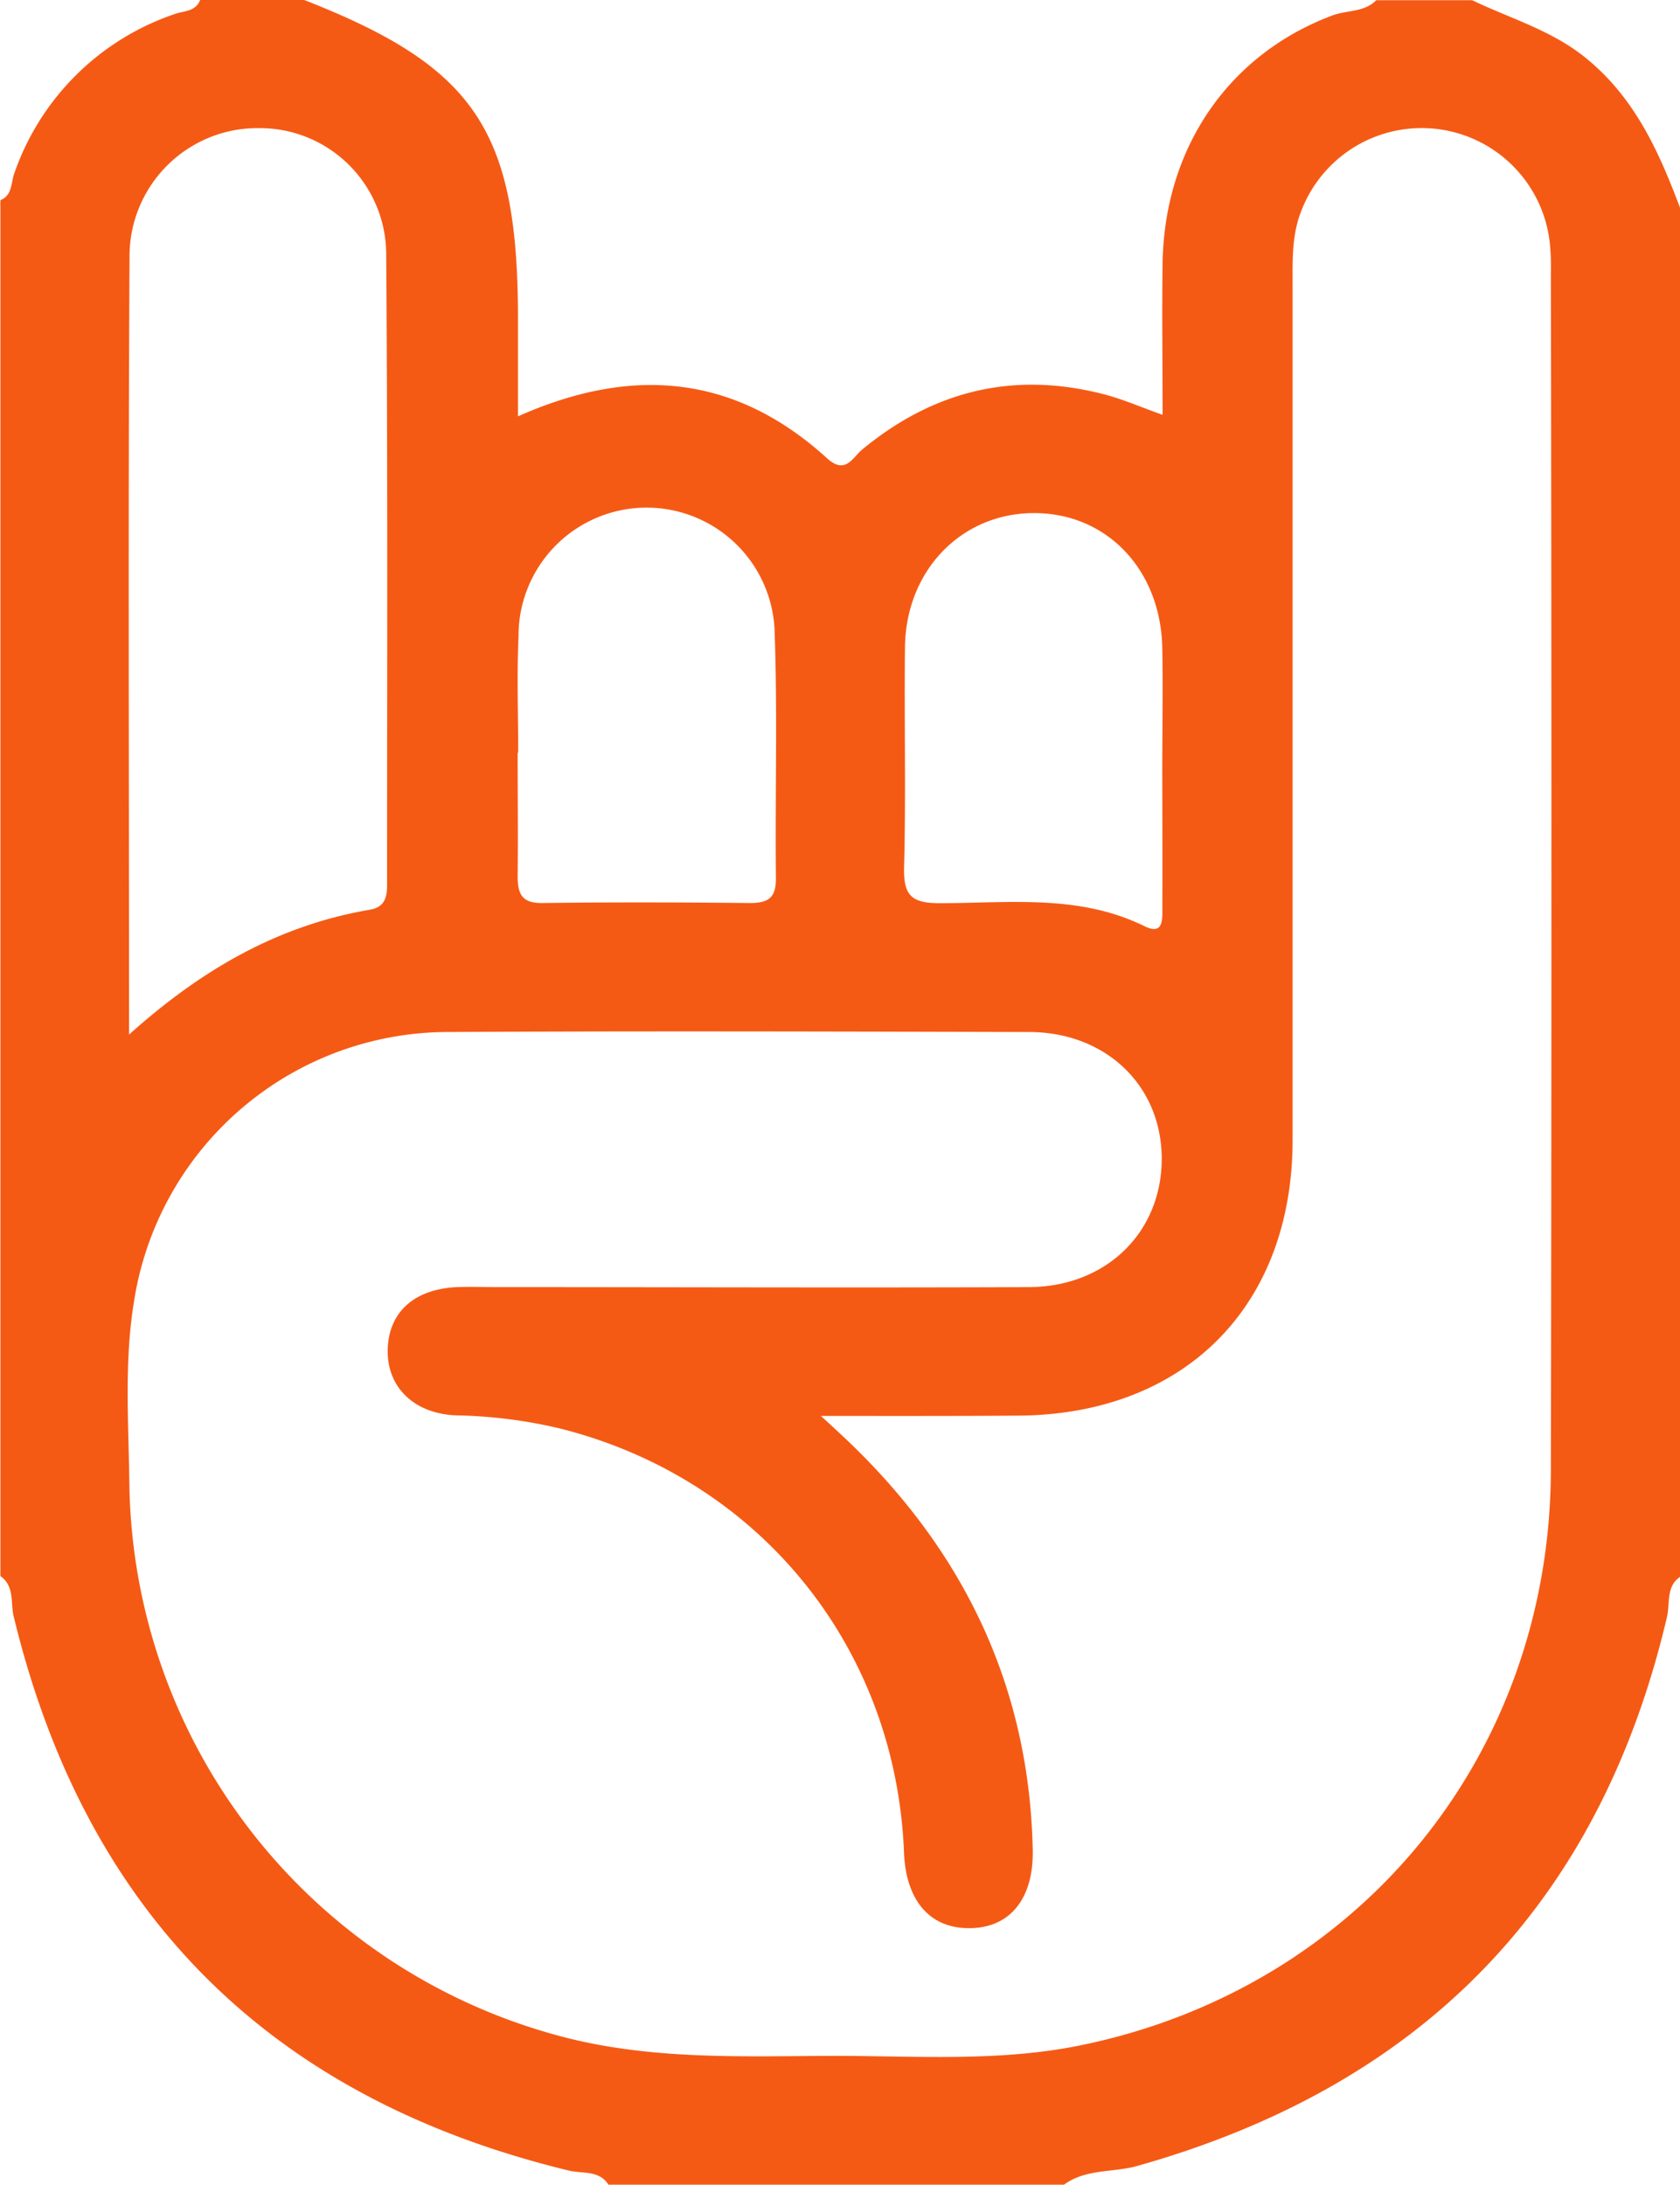 <svg xmlns="http://www.w3.org/2000/svg" viewBox="0 0 209.85 272.85"><defs><style>.cls-1{fill:#f55a15;}</style></defs><g id="Layer_2" data-name="Layer 2"><g id="Layer_1-2" data-name="Layer 1"><path class="cls-1" d="M132.91,272.85H76c-1.17-1.85-3.25-1.35-4.89-1.75-37.22-9-60.42-32-69.41-69.26-.4-1.65.15-3.73-1.65-5V25c1.52-.61,1.31-2.2,1.73-3.33a32.09,32.09,0,0,1,20-19.9C22.82,1.35,24.4,1.53,25,0H38c21.36,8.35,26.7,16.29,26.7,39.77V52c14.47-6.44,27.24-5.09,38.58,5.21,2.32,2.11,3.16,0,4.41-1.06,9-7.43,19.06-9.83,30.34-6.87,2.3.61,4.51,1.58,7.19,2.53,0-6.7-.09-12.85,0-19,.25-14.46,8.34-26.06,21.21-30.88,1.81-.68,4-.38,5.47-1.9h12c4.64,2.23,9.63,3.66,13.83,6.93,6.37,5,9.44,11.85,12.15,19.06v170.9c-1.8,1.22-1.26,3.3-1.65,5-8.48,36.15-30.92,58.74-66.46,68.67C138.8,271.33,135.54,270.91,132.91,272.85Zm-30.36-96c2.19,2,3.43,3.16,4.6,4.32C121,194.91,128.58,211.41,129,231c.14,6.21-2.93,9.85-8,9.81-4.88,0-7.84-3.48-8.08-9.41-1-25.7-18.08-46.75-43-53a60.84,60.84,0,0,0-12.84-1.63c-5.42-.17-8.81-3.61-8.65-8.31s3.45-7.49,8.69-7.71c1.66-.06,3.33,0,5,0,22.14,0,44.29.09,66.43,0,9.78-.06,16.66-7,16.56-16.23-.11-9-7-15.6-16.54-15.63-24.31-.06-48.62-.13-72.92,0a39.74,39.74,0,0,0-38.9,33.58c-1.26,7.62-.68,15.29-.59,22.93A72.42,72.42,0,0,0,68.89,254c11.6,3.33,23.4,2.81,35.19,2.76,10.3,0,20.66.77,30.87-1.31,34.82-7.13,58.71-36.26,58.77-71.91q.14-74.68,0-149.36a31.4,31.4,0,0,0-.1-3.5,16.1,16.1,0,0,0-31.16-4.11c-1.09,2.89-1,5.89-1,8.87,0,35.64,0,71.27,0,106.9,0,20.89-13.58,34.38-34.37,34.46C119.34,176.86,111.56,176.84,102.55,176.84ZM16.12,129.21c9.24-8.29,18.8-13.66,30.06-15.59,2.29-.39,2.17-2.13,2.17-3.82,0-25.95.09-51.89-.11-77.84A15.79,15.79,0,0,0,32.42,16,16,16,0,0,0,16.18,32.16C16,64.08,16.12,96,16.12,129.21ZM145.18,96.32c0-5.16.1-10.32,0-15.48-.23-9.77-7-16.79-16.06-16.76s-16,7.19-16.08,16.82c-.1,9.15.13,18.31-.11,27.45-.09,3.56,1,4.46,4.5,4.45,8.59,0,17.33-1.15,25.52,2.87,2.47,1.22,2.23-1,2.24-2.38C145.21,107.63,145.19,102,145.18,96.32ZM64.73,94h-.07c0,5.15.06,10.31,0,15.46,0,2.23.57,3.35,3.07,3.32,8.65-.11,17.29-.09,25.94,0,2.28,0,3.27-.63,3.25-3.09-.11-10.15.2-20.3-.15-30.43a16,16,0,0,0-32,.28C64.55,84.32,64.73,89.15,64.73,94Z"/></g></g></svg>
